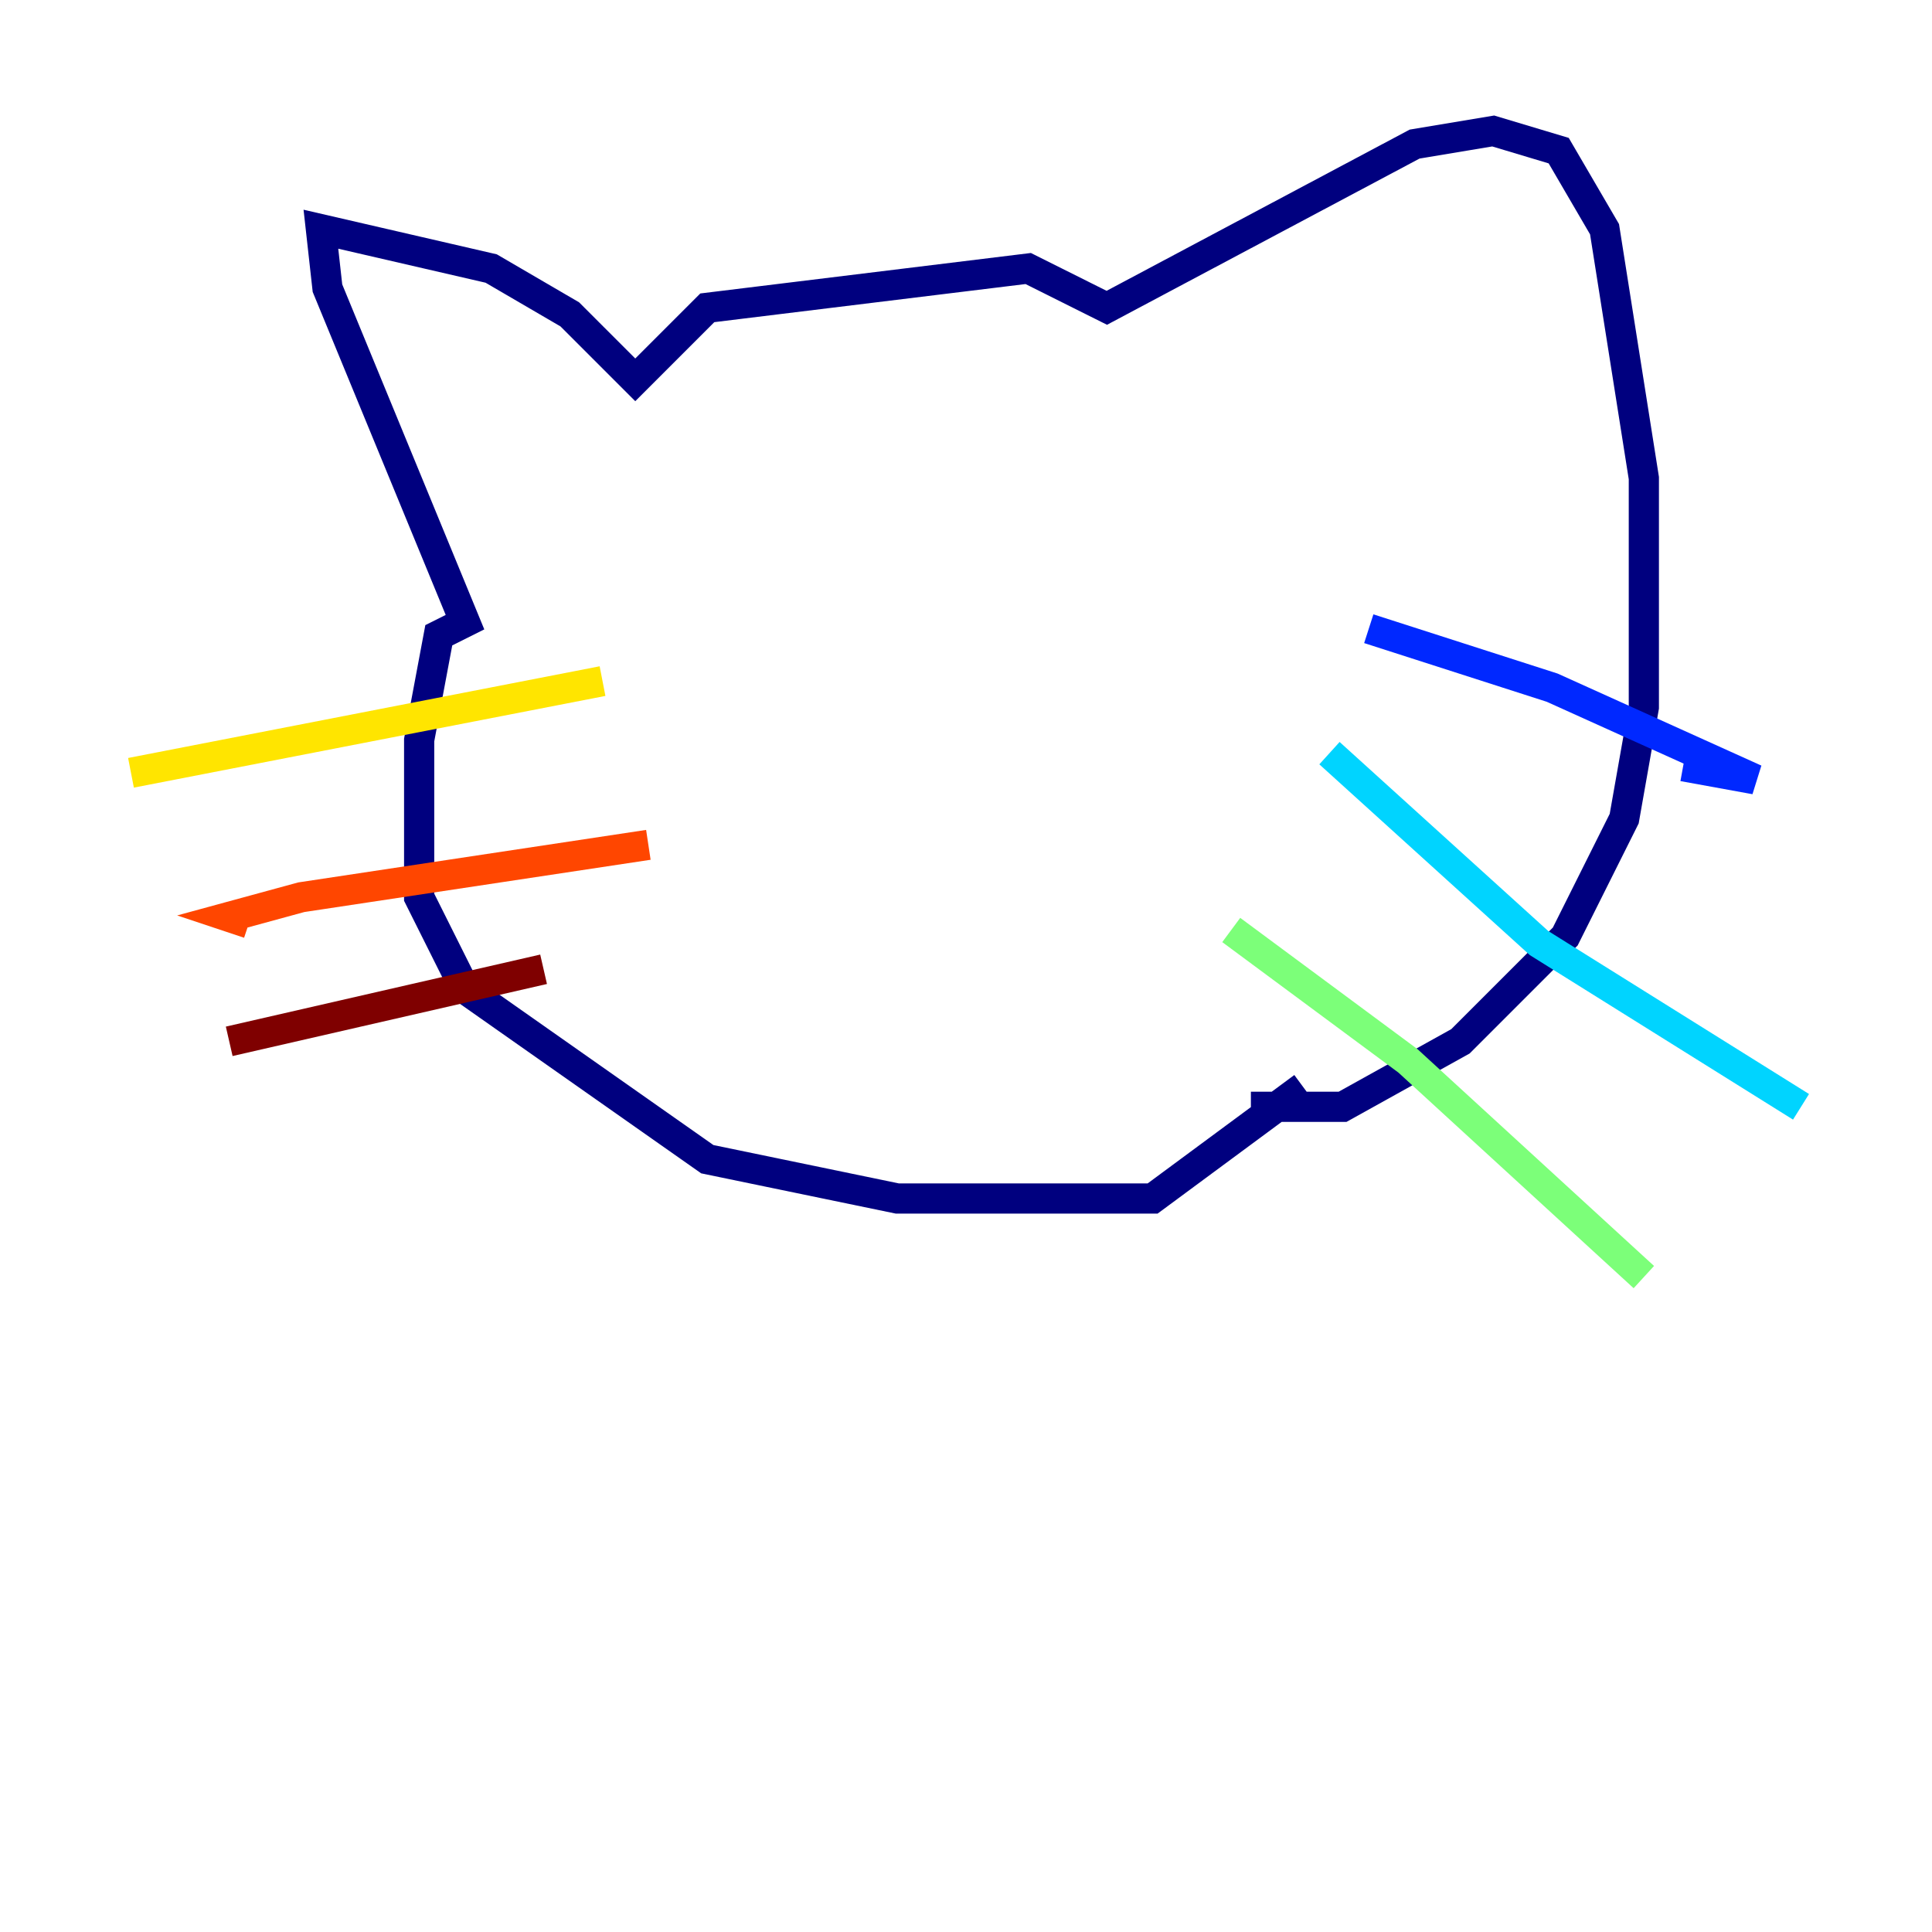 <?xml version="1.0" encoding="utf-8" ?>
<svg baseProfile="tiny" height="128" version="1.2" viewBox="0,0,128,128" width="128" xmlns="http://www.w3.org/2000/svg" xmlns:ev="http://www.w3.org/2001/xml-events" xmlns:xlink="http://www.w3.org/1999/xlink"><defs /><polyline fill="none" points="82.875,73.329 88.949,73.329 96.759,68.99 103.702,62.047 107.607,54.237 108.909,46.861 108.909,31.675 106.305,15.186 103.268,9.98 98.929,8.678 93.722,9.546 73.329,20.393 68.122,17.79 46.861,20.393 42.088,25.166 37.749,20.827 32.542,17.79 21.261,15.186 21.695,19.091 30.807,41.22 29.071,42.088 27.77,49.031 27.77,59.444 30.807,65.519 46.861,76.8 59.444,79.403 76.366,79.403 86.346,72.027" stroke="#00007f" stroke-width="2" /><polyline fill="none" points="90.685,41.654 102.834,45.559 116.285,51.634 111.512,50.766" stroke="#0028ff" stroke-width="2" /><polyline fill="none" points="88.081,49.898 101.966,62.481 119.322,73.329" stroke="#00d4ff" stroke-width="2" /><polyline fill="none" points="81.573,61.614 93.288,70.291 108.909,84.61" stroke="#7cff79" stroke-width="2" /><polyline fill="none" points="39.919,45.125 8.678,51.2" stroke="#ffe500" stroke-width="2" /><polyline fill="none" points="42.956,55.973 19.959,59.444 15.186,60.746 16.488,61.18" stroke="#ff4600" stroke-width="2" /><polyline fill="none" points="36.014,64.217 15.186,68.99" stroke="#7f0000" stroke-width="2" /></svg>